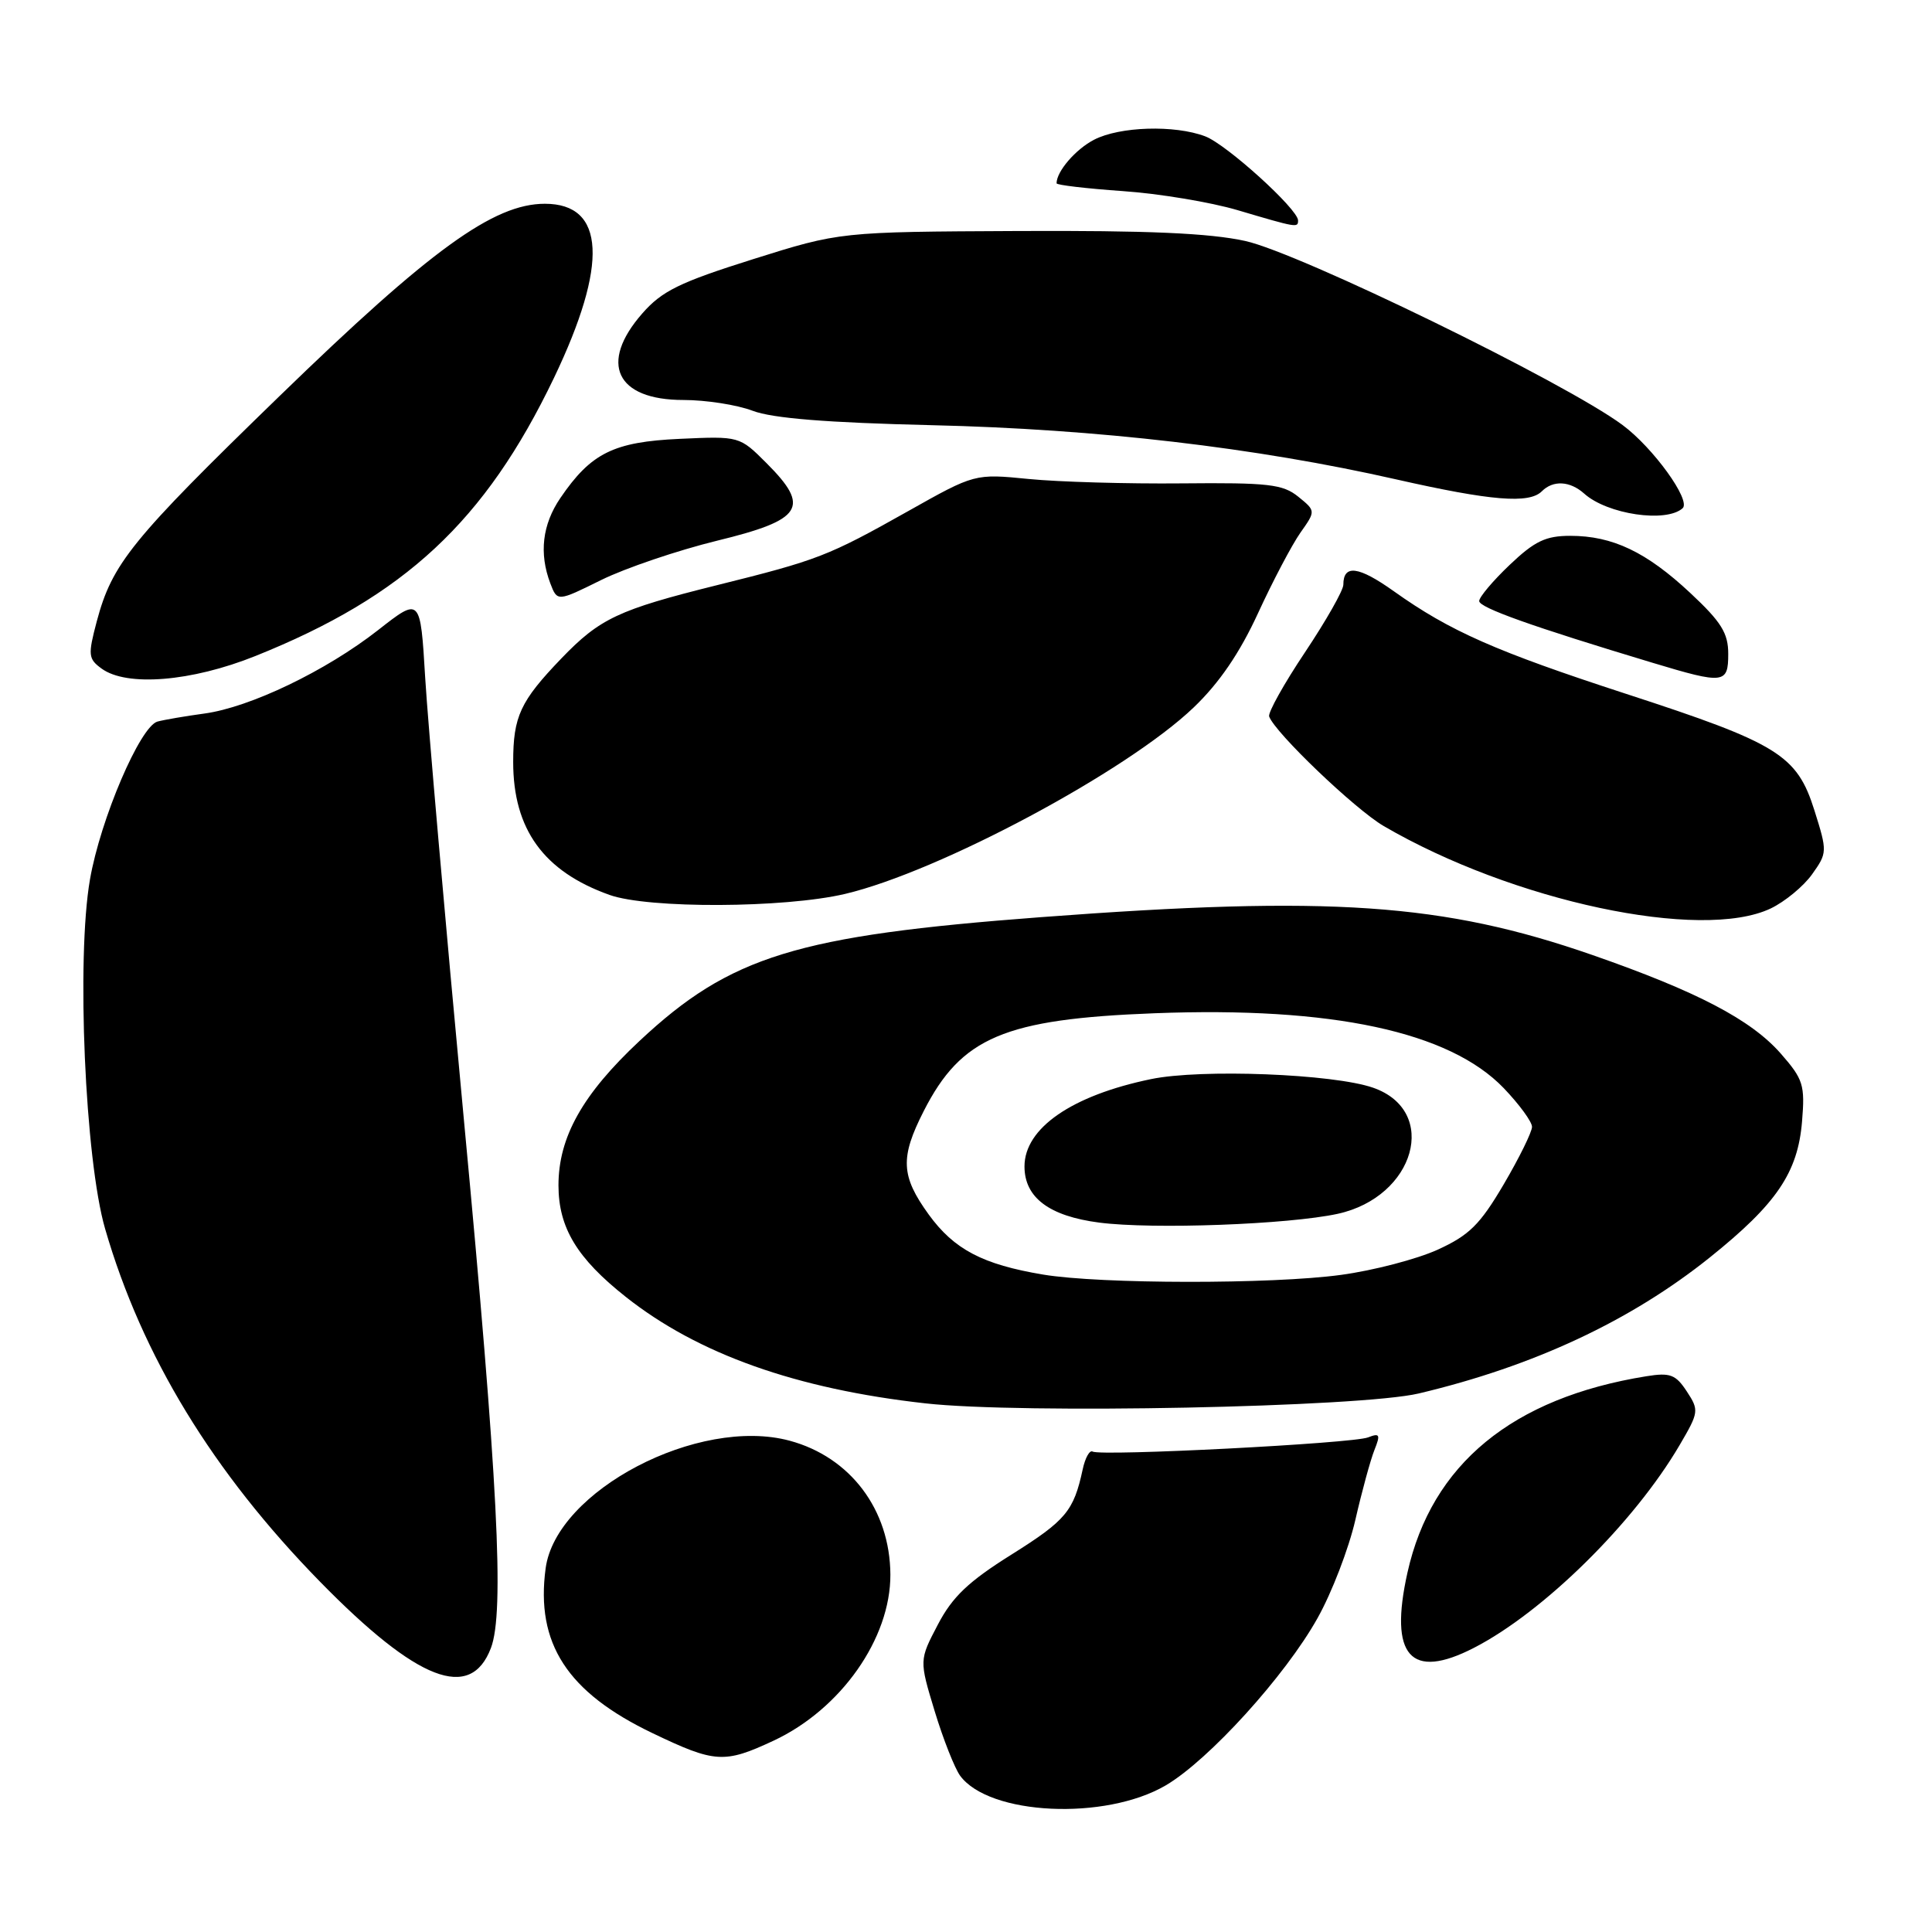 <?xml version="1.0" encoding="UTF-8" standalone="no"?>
<!DOCTYPE svg PUBLIC "-//W3C//DTD SVG 1.1//EN" "http://www.w3.org/Graphics/SVG/1.1/DTD/svg11.dtd" >
<svg xmlns="http://www.w3.org/2000/svg" xmlns:xlink="http://www.w3.org/1999/xlink" version="1.1" viewBox="0 0 256 256">
 <g >
 <path fill="currentColor"
d=" M 154.47 236.57 C 160.16 233.23 170.31 222.06 174.58 214.41 C 176.47 211.05 178.72 205.19 179.59 201.40 C 180.46 197.60 181.60 193.43 182.12 192.13 C 182.94 190.08 182.82 189.86 181.28 190.46 C 179.25 191.27 145.88 192.98 144.78 192.34 C 144.38 192.11 143.79 193.17 143.46 194.71 C 142.27 200.23 141.24 201.46 134.04 205.98 C 128.32 209.56 126.20 211.58 124.27 215.27 C 121.80 219.98 121.80 219.98 123.85 226.74 C 124.98 230.46 126.50 234.30 127.22 235.29 C 131.07 240.54 146.45 241.27 154.47 236.57 Z  M 102.50 230.65 C 111.43 226.48 118.02 217.10 117.98 208.63 C 117.93 200.04 112.68 193.07 104.63 190.90 C 92.56 187.65 73.68 197.52 72.30 207.81 C 70.96 217.76 75.16 224.24 86.46 229.65 C 94.74 233.62 95.97 233.70 102.50 230.65 Z  M 65.05 218.37 C 66.86 213.61 65.98 196.30 61.48 148.50 C 59.00 122.10 56.69 95.69 56.34 89.80 C 55.70 79.10 55.70 79.10 50.10 83.49 C 43.19 88.90 33.13 93.73 27.07 94.55 C 24.56 94.89 21.77 95.37 20.87 95.61 C 18.57 96.24 13.31 108.54 11.92 116.54 C 10.11 126.95 11.26 153.64 13.93 162.83 C 18.81 179.67 28.19 195.06 42.43 209.61 C 55.31 222.76 62.34 225.49 65.05 218.37 Z  M 195.30 218.35 C 204.52 213.61 216.53 201.77 222.56 191.48 C 225.11 187.13 225.15 186.87 223.51 184.37 C 222.04 182.13 221.31 181.85 218.15 182.36 C 200.40 185.22 189.69 194.02 186.49 208.40 C 184.04 219.43 186.90 222.67 195.30 218.35 Z  M 188.00 184.64 C 203.22 181.03 216.06 175.03 226.57 166.61 C 235.41 159.52 238.22 155.38 238.78 148.60 C 239.18 143.77 238.95 143.01 235.95 139.59 C 232.01 135.11 224.88 131.38 211.02 126.55 C 191.23 119.67 176.30 118.64 137.91 121.53 C 105.56 123.97 96.76 126.68 84.75 137.92 C 77.19 144.99 74.00 150.68 74.00 157.07 C 74.01 162.68 76.45 166.73 82.94 171.86 C 92.50 179.42 105.49 184.04 122.60 185.95 C 135.28 187.38 180.29 186.47 188.00 184.64 Z  M 234.62 120.38 C 236.50 119.48 238.97 117.45 240.11 115.85 C 242.13 113.01 242.14 112.84 240.42 107.38 C 238.11 100.04 235.63 98.50 215.50 91.95 C 198.19 86.31 192.13 83.64 184.70 78.35 C 180.01 75.01 178.00 74.75 178.00 77.48 C 178.00 78.22 175.71 82.25 172.92 86.43 C 170.13 90.60 167.99 94.44 168.17 94.94 C 168.95 97.10 179.53 107.22 183.34 109.45 C 200.44 119.43 225.41 124.75 234.62 120.38 Z  M 111.97 118.45 C 124.47 115.50 149.35 102.19 158.17 93.74 C 161.56 90.50 164.28 86.51 166.70 81.24 C 168.66 76.98 171.18 72.20 172.30 70.60 C 174.35 67.70 174.35 67.70 172.02 65.81 C 169.98 64.16 168.05 63.94 156.59 64.05 C 149.39 64.12 140.27 63.86 136.33 63.47 C 129.16 62.76 129.16 62.76 120.33 67.73 C 109.71 73.70 108.40 74.21 95.00 77.54 C 81.94 80.79 79.49 81.94 74.38 87.25 C 68.94 92.91 68.00 94.93 68.00 100.97 C 68.00 109.89 72.04 115.47 80.76 118.58 C 85.91 120.42 103.93 120.34 111.97 118.45 Z  M 33.83 86.93 C 53.63 79.00 64.29 69.07 73.40 50.08 C 80.62 35.00 80.21 27.00 72.20 27.00 C 65.41 27.00 57.05 33.06 37.03 52.49 C 17.38 71.56 14.87 74.66 12.82 82.34 C 11.64 86.80 11.69 87.30 13.46 88.59 C 16.78 91.02 25.35 90.33 33.83 86.93 Z  M 229.00 86.64 C 229.00 83.89 228.08 82.41 223.98 78.58 C 218.16 73.14 213.68 71.00 208.07 71.00 C 204.81 71.00 203.35 71.70 200.04 74.85 C 197.82 76.96 196.00 79.12 196.00 79.64 C 196.00 80.52 202.99 83.01 219.00 87.83 C 228.45 90.68 229.00 90.61 229.00 86.64 Z  M 95.00 71.65 C 106.38 68.88 107.43 67.23 101.57 61.37 C 97.99 57.79 97.99 57.79 90.06 58.15 C 81.30 58.55 78.31 60.03 74.25 65.99 C 71.86 69.50 71.41 73.32 72.92 77.30 C 73.85 79.73 73.85 79.73 79.67 76.85 C 82.88 75.27 89.78 72.93 95.00 71.65 Z  M 222.96 67.34 C 224.09 66.30 219.07 59.34 215.00 56.32 C 207.43 50.69 172.21 33.52 165.00 31.93 C 160.28 30.89 152.04 30.53 134.90 30.61 C 111.30 30.72 111.30 30.72 99.76 34.35 C 90.05 37.41 87.72 38.55 85.11 41.53 C 79.32 48.13 81.63 53.00 90.55 53.00 C 93.53 53.00 97.66 53.64 99.73 54.43 C 102.36 55.43 109.57 56.01 123.50 56.34 C 145.37 56.85 166.45 59.31 185.00 63.52 C 197.59 66.37 202.62 66.78 204.30 65.10 C 205.80 63.60 208.03 63.72 209.92 65.41 C 212.98 68.16 220.79 69.31 222.96 67.34 Z  M 172.00 29.21 C 172.00 27.72 162.50 19.11 159.68 18.06 C 155.63 16.53 148.37 16.76 144.98 18.51 C 142.52 19.78 140.00 22.71 140.00 24.29 C 140.00 24.52 143.94 24.98 148.75 25.32 C 153.56 25.65 160.43 26.79 164.00 27.85 C 171.87 30.18 172.00 30.20 172.00 29.21 Z  M 138.23 168.89 C 130.21 167.55 126.42 165.56 123.06 160.93 C 119.37 155.83 119.25 153.40 122.40 147.22 C 127.38 137.44 133.08 135.02 153.00 134.26 C 176.50 133.36 192.05 136.69 199.25 144.18 C 201.31 146.33 203.00 148.64 203.00 149.31 C 203.00 149.99 201.31 153.42 199.25 156.93 C 196.11 162.27 194.68 163.68 190.50 165.59 C 187.75 166.84 181.98 168.35 177.68 168.93 C 168.54 170.18 145.82 170.15 138.23 168.89 Z  M 177.24 160.84 C 187.52 158.60 190.74 147.20 181.95 144.13 C 176.68 142.29 159.14 141.61 152.50 142.99 C 142.01 145.16 135.75 149.49 135.75 154.56 C 135.75 158.68 139.02 161.14 145.65 162.00 C 152.76 162.92 170.74 162.25 177.24 160.84 Z "/>
</g>
</svg>